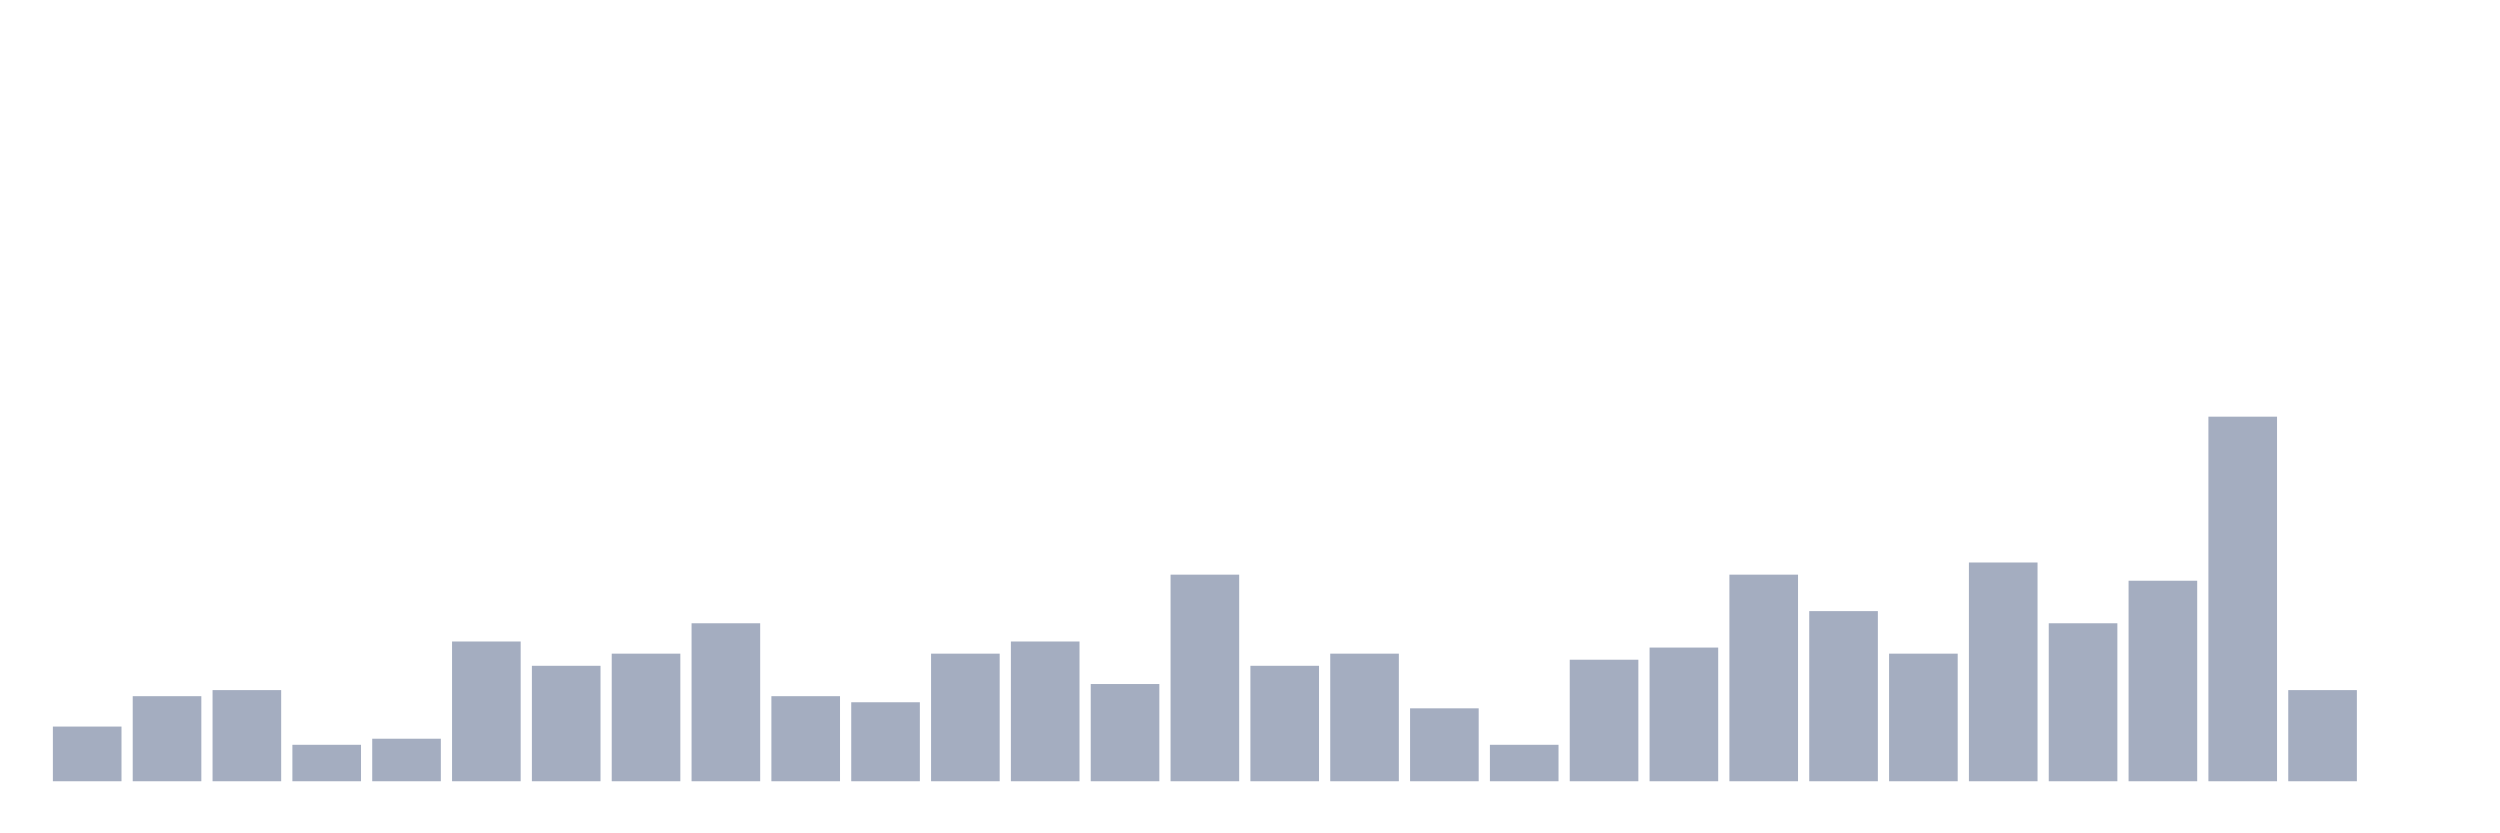 <svg xmlns="http://www.w3.org/2000/svg" viewBox="0 0 480 160"><g transform="translate(10,10)"><rect class="bar" x="0.153" width="13.175" y="129.5" height="10.5" fill="rgb(164,173,192)"></rect><rect class="bar" x="15.482" width="13.175" y="123.667" height="16.333" fill="rgb(164,173,192)"></rect><rect class="bar" x="30.81" width="13.175" y="122.5" height="17.5" fill="rgb(164,173,192)"></rect><rect class="bar" x="46.138" width="13.175" y="133" height="7" fill="rgb(164,173,192)"></rect><rect class="bar" x="61.466" width="13.175" y="131.833" height="8.167" fill="rgb(164,173,192)"></rect><rect class="bar" x="76.794" width="13.175" y="113.167" height="26.833" fill="rgb(164,173,192)"></rect><rect class="bar" x="92.123" width="13.175" y="117.833" height="22.167" fill="rgb(164,173,192)"></rect><rect class="bar" x="107.451" width="13.175" y="115.5" height="24.5" fill="rgb(164,173,192)"></rect><rect class="bar" x="122.779" width="13.175" y="109.667" height="30.333" fill="rgb(164,173,192)"></rect><rect class="bar" x="138.107" width="13.175" y="123.667" height="16.333" fill="rgb(164,173,192)"></rect><rect class="bar" x="153.436" width="13.175" y="124.833" height="15.167" fill="rgb(164,173,192)"></rect><rect class="bar" x="168.764" width="13.175" y="115.5" height="24.5" fill="rgb(164,173,192)"></rect><rect class="bar" x="184.092" width="13.175" y="113.167" height="26.833" fill="rgb(164,173,192)"></rect><rect class="bar" x="199.42" width="13.175" y="121.333" height="18.667" fill="rgb(164,173,192)"></rect><rect class="bar" x="214.748" width="13.175" y="100.333" height="39.667" fill="rgb(164,173,192)"></rect><rect class="bar" x="230.077" width="13.175" y="117.833" height="22.167" fill="rgb(164,173,192)"></rect><rect class="bar" x="245.405" width="13.175" y="115.5" height="24.5" fill="rgb(164,173,192)"></rect><rect class="bar" x="260.733" width="13.175" y="126" height="14" fill="rgb(164,173,192)"></rect><rect class="bar" x="276.061" width="13.175" y="133" height="7" fill="rgb(164,173,192)"></rect><rect class="bar" x="291.39" width="13.175" y="116.667" height="23.333" fill="rgb(164,173,192)"></rect><rect class="bar" x="306.718" width="13.175" y="114.333" height="25.667" fill="rgb(164,173,192)"></rect><rect class="bar" x="322.046" width="13.175" y="100.333" height="39.667" fill="rgb(164,173,192)"></rect><rect class="bar" x="337.374" width="13.175" y="107.333" height="32.667" fill="rgb(164,173,192)"></rect><rect class="bar" x="352.702" width="13.175" y="115.5" height="24.5" fill="rgb(164,173,192)"></rect><rect class="bar" x="368.031" width="13.175" y="98" height="42" fill="rgb(164,173,192)"></rect><rect class="bar" x="383.359" width="13.175" y="109.667" height="30.333" fill="rgb(164,173,192)"></rect><rect class="bar" x="398.687" width="13.175" y="101.5" height="38.5" fill="rgb(164,173,192)"></rect><rect class="bar" x="414.015" width="13.175" y="70" height="70" fill="rgb(164,173,192)"></rect><rect class="bar" x="429.344" width="13.175" y="122.5" height="17.5" fill="rgb(164,173,192)"></rect><rect class="bar" x="444.672" width="13.175" y="140" height="0" fill="rgb(164,173,192)"></rect></g></svg>
